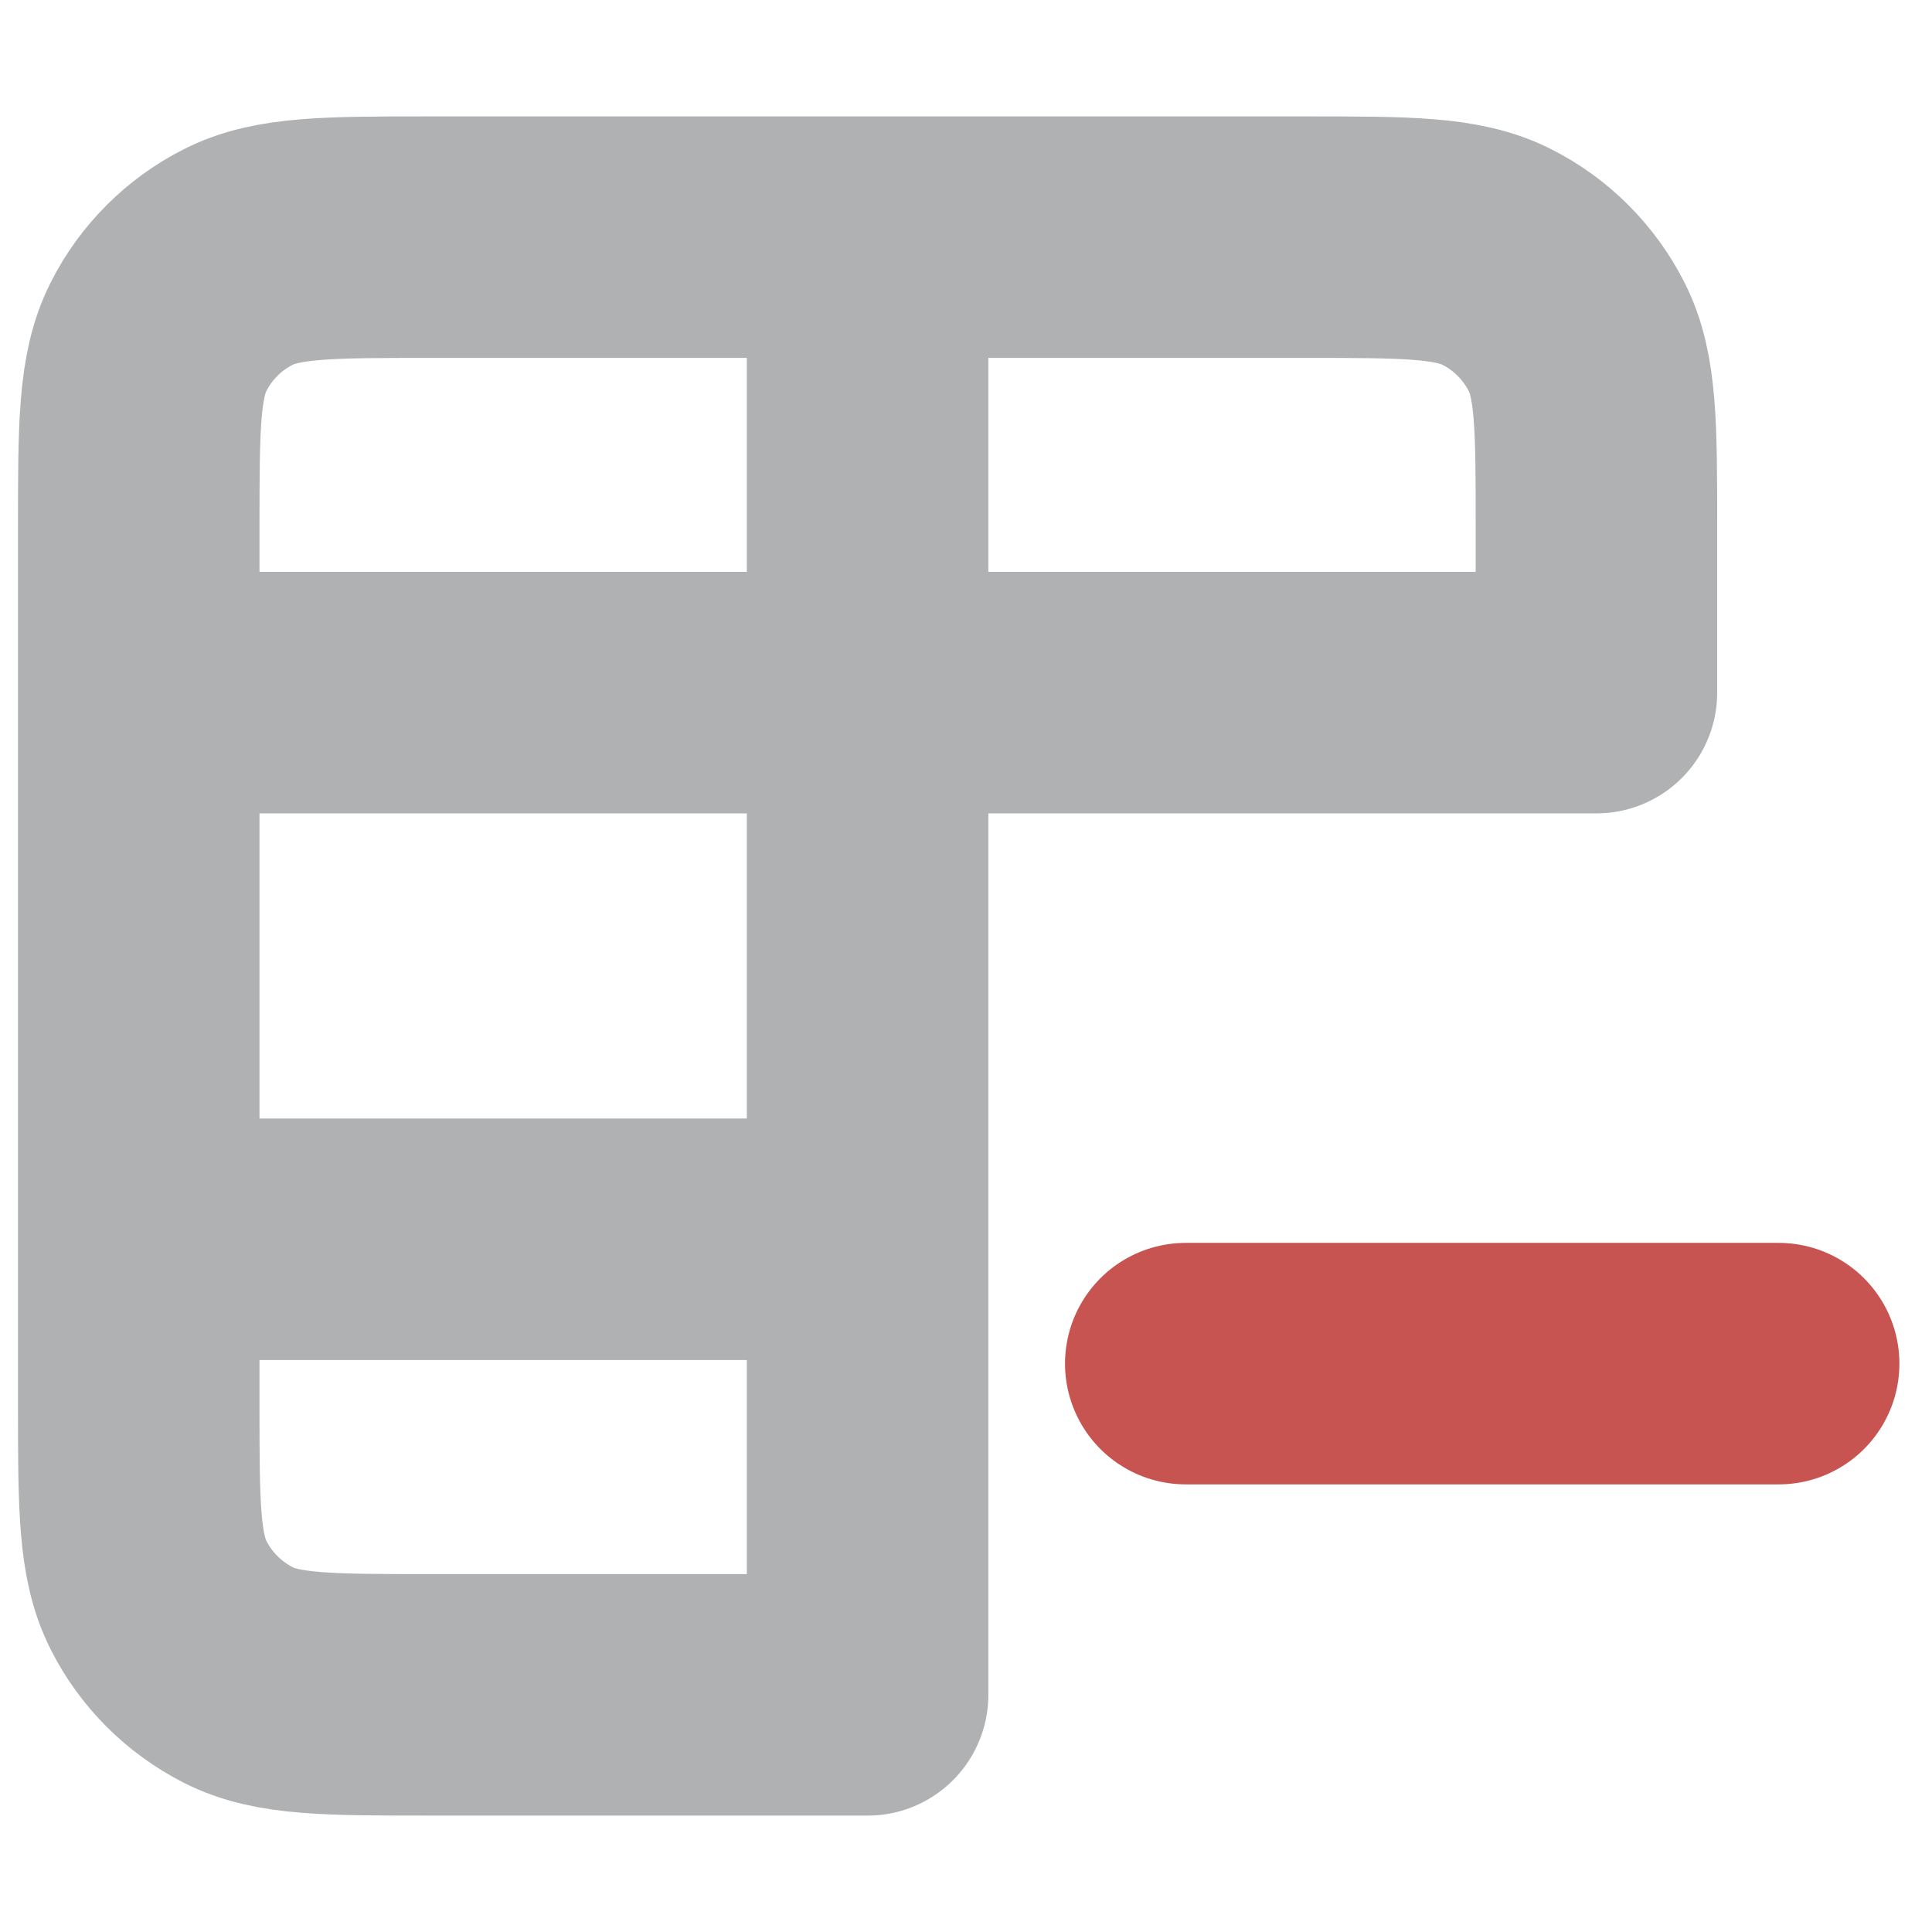 <svg width="16" height="16" viewBox="0 0 16 16" fill="none" xmlns="http://www.w3.org/2000/svg">
    <style type="text/css">
        .st0{
        stroke:#AFB1B3;
        stroke-width:2px;
        stroke-linecap:round;
        stroke-linejoin:round;
        }
        .st1{
        stroke:#C75450;
        stroke-width:2px;
        stroke-linecap:round;
        }
    </style>
    <path class="st0" d="M 7.185 1.964 L 10.806 1.964 C 11.652 1.964 12.074 1.964 12.397 2.129 C 12.681 2.272 12.911 2.504 13.056 2.787 C 13.221 3.11 13.221 3.533 13.221 4.376 L 13.221 5.736 L 7.185 5.736 M 7.185 1.964 L 3.563 1.964 C 2.719 1.964 2.295 1.964 1.972 2.129 C 1.689 2.272 1.457 2.504 1.314 2.787 C 1.149 3.11 1.149 3.534 1.149 4.378 L 1.149 5.736 M 7.185 1.964 L 7.185 5.736 M 1.149 5.736 L 1.149 10.263 M 1.149 5.736 L 7.185 5.736 M 1.149 10.263 L 1.149 11.621 C 1.149 12.467 1.149 12.889 1.314 13.212 C 1.457 13.496 1.689 13.726 1.972 13.871 C 2.295 14.036 2.718 14.036 3.561 14.036 L 7.185 14.036 L 7.185 5.736 M 1.149 10.263 L 7.185 10.263"/>
    <line class="st1"  x1="9.82" y1="11.293" x2="14.73" y2="11.293" />
</svg>